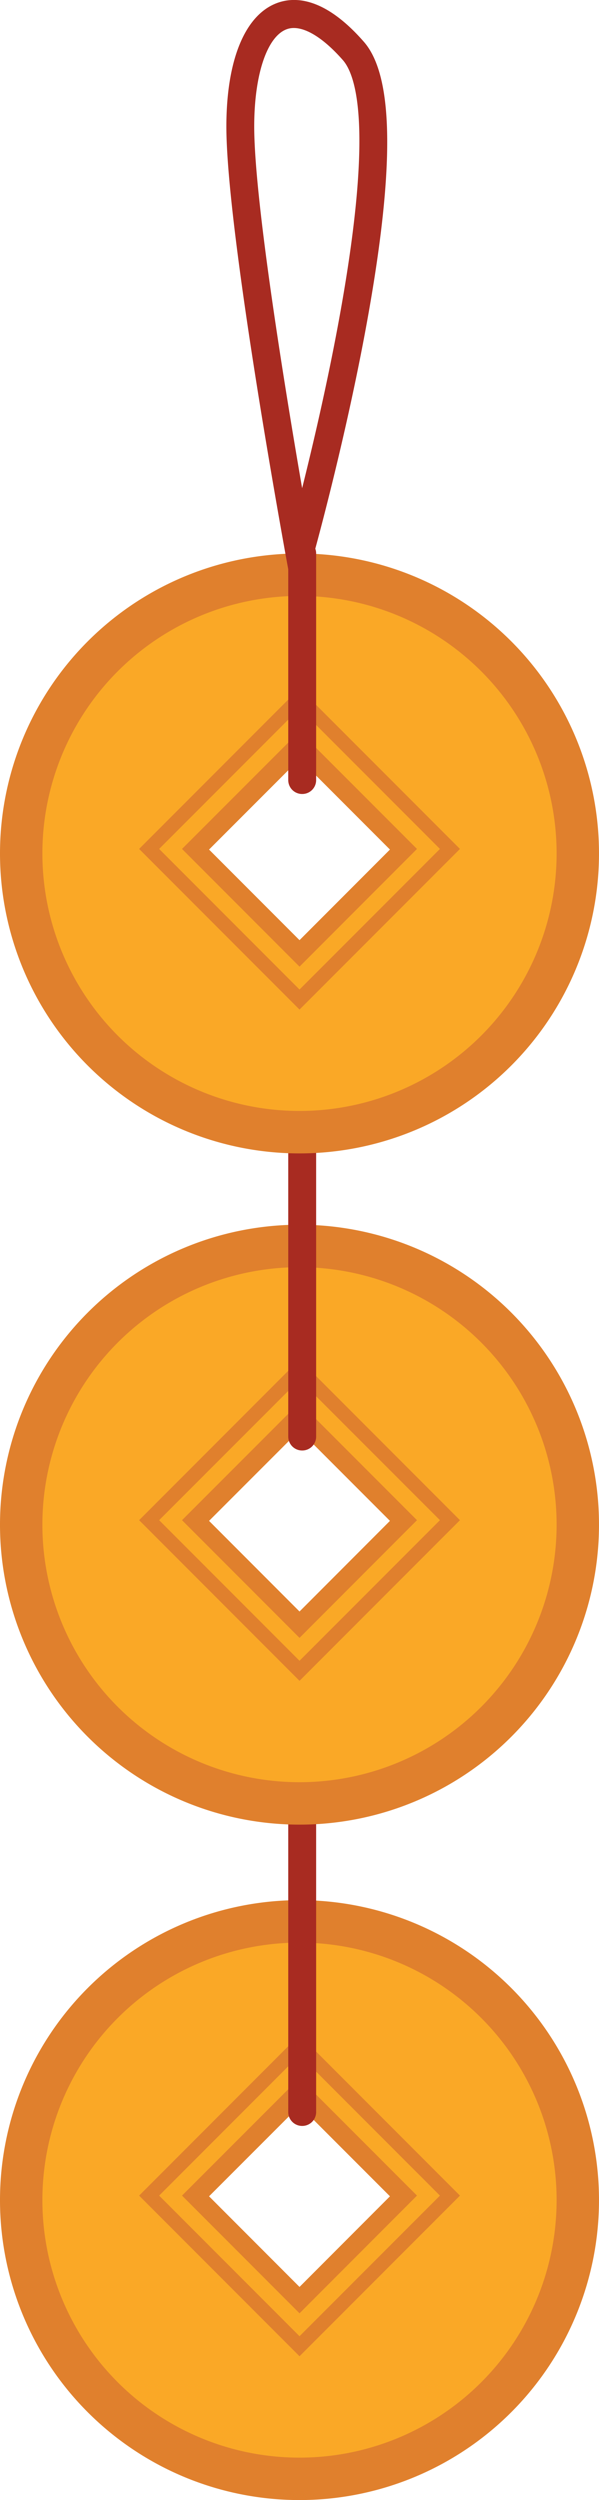 <svg xmlns="http://www.w3.org/2000/svg" width="259.16" height="1080" viewBox="0 0 259.16 1080"><g id="Слой_2" data-name="Слой 2"><g id="set04_506306474"><g id="set04_506306474-2" data-name="set04_506306474"><path d="M0 950.41A129.58 129.58.0 1 0 129.59 820.84 129.6 129.6.0 0 0 0 950.41zm90.45-1.63 39.14-39.11 39.12 39.11-39.12 39.15z" fill="#e0802d"/><path d="M18.34 950.41A111.24 111.24.0 1 0 129.59 839.19 111.24 111.24.0 0 0 18.34 950.41zm64.74-1.93L129.59 902l46.49 46.49L129.59 995z" fill="#faa826"/><path d="M129.59 1017.88l-69.4-69.4 69.4-69.41L199 948.48zm-60.74-69.4 60.74 60.74 60.75-60.74-60.75-60.74zm60.74 50.84L78.75 948.47l50.84-50.81 50.82 50.81zM87.41 948.48l42.18 42.18 42.16-42.18-42.16-42.16z" fill="#e0802d"/><path d="M130.71 918.38a6 6 0 0 1-6-6V788.22a6 6 0 1 1 12.07.0V912.35A6 6 0 0 1 130.71 918.38z" fill="#a82b21"/><path d="M0 658.63A129.58 129.58.0 1 0 129.59 529.06 129.6 129.6.0 0 0 0 658.63zM90.45 657l39.14-39.11L168.71 657l-39.12 39.15z" fill="#e0802d"/><path d="M18.34 658.63A111.24 111.24.0 1 0 129.59 547.41 111.24 111.24.0 0 0 18.34 658.63zm64.74-1.93 46.51-46.49 46.49 46.49-46.49 46.51z" fill="#faa826"/><path d="M129.59 726.1l-69.4-69.4 69.4-69.41L199 656.7zM68.85 656.7l60.74 60.74 60.75-60.74L129.59 596zm60.74 50.84L78.75 656.7l50.84-50.82 50.82 50.82zM87.41 656.7l42.18 42.18 42.16-42.18-42.16-42.16z" fill="#e0802d"/><path d="M130.71 626.6a6 6 0 0 1-6-6V496.44a6 6 0 0 1 12.07.0V620.57A6 6 0 0 1 130.71 626.6z" fill="#a82b21"/><path d="M0 368.66A129.58 129.58.0 1 0 129.59 239.1 129.6 129.6.0 0 0 0 368.66zM90.45 367l39.14-39.12L168.71 367l-39.12 39.14z" fill="#e0802d"/><path d="M18.34 368.66A111.24 111.24.0 1 0 129.59 257.44 111.23 111.23.0 0 0 18.34 368.66zm64.74-1.93 46.51-46.48 46.49 46.48-46.49 46.52z" fill="#faa826"/><path d="M129.59 436.13l-69.4-69.4 69.4-69.4L199 366.73zm-60.74-69.4 60.74 60.74 60.75-60.74L129.59 306zm60.74 50.85L78.75 366.73l50.84-50.81 50.82 50.81zM87.41 366.73l42.18 42.18 42.16-42.18-42.16-42.15z" fill="#e0802d"/><path d="M128.36 265.79l-4.7-25.6c-1-5.73-25.72-140.62-25.72-185.51.0-28.68 8-48.12 21.8-53.33 7.93-3 20.89-2.49 37.71 16.73 13.3 15.21 13.44 56.37.44 125.84-9.34 49.87-22.36 96.35-22.49 96.81zM127.13 12.1a8.83 8.83.0 0 0-3.14.55c-8.49 3.19-14 19.69-14 42 0 31.82 13.34 113.44 20.73 156.24 4.5-18 10.41-43.18 15.3-69.29C161.9 56.86 154.31 32.82 148.37 26 140.46 17 132.93 12.1 127.13 12.1z" fill="#a82b21"/><path d="M130.71 343a6 6 0 0 1-6-6V239.1a6 6 0 1 1 12.07.0v97.84A6 6 0 0 1 130.71 343z" fill="#a82b21"/></g></g></g></svg>